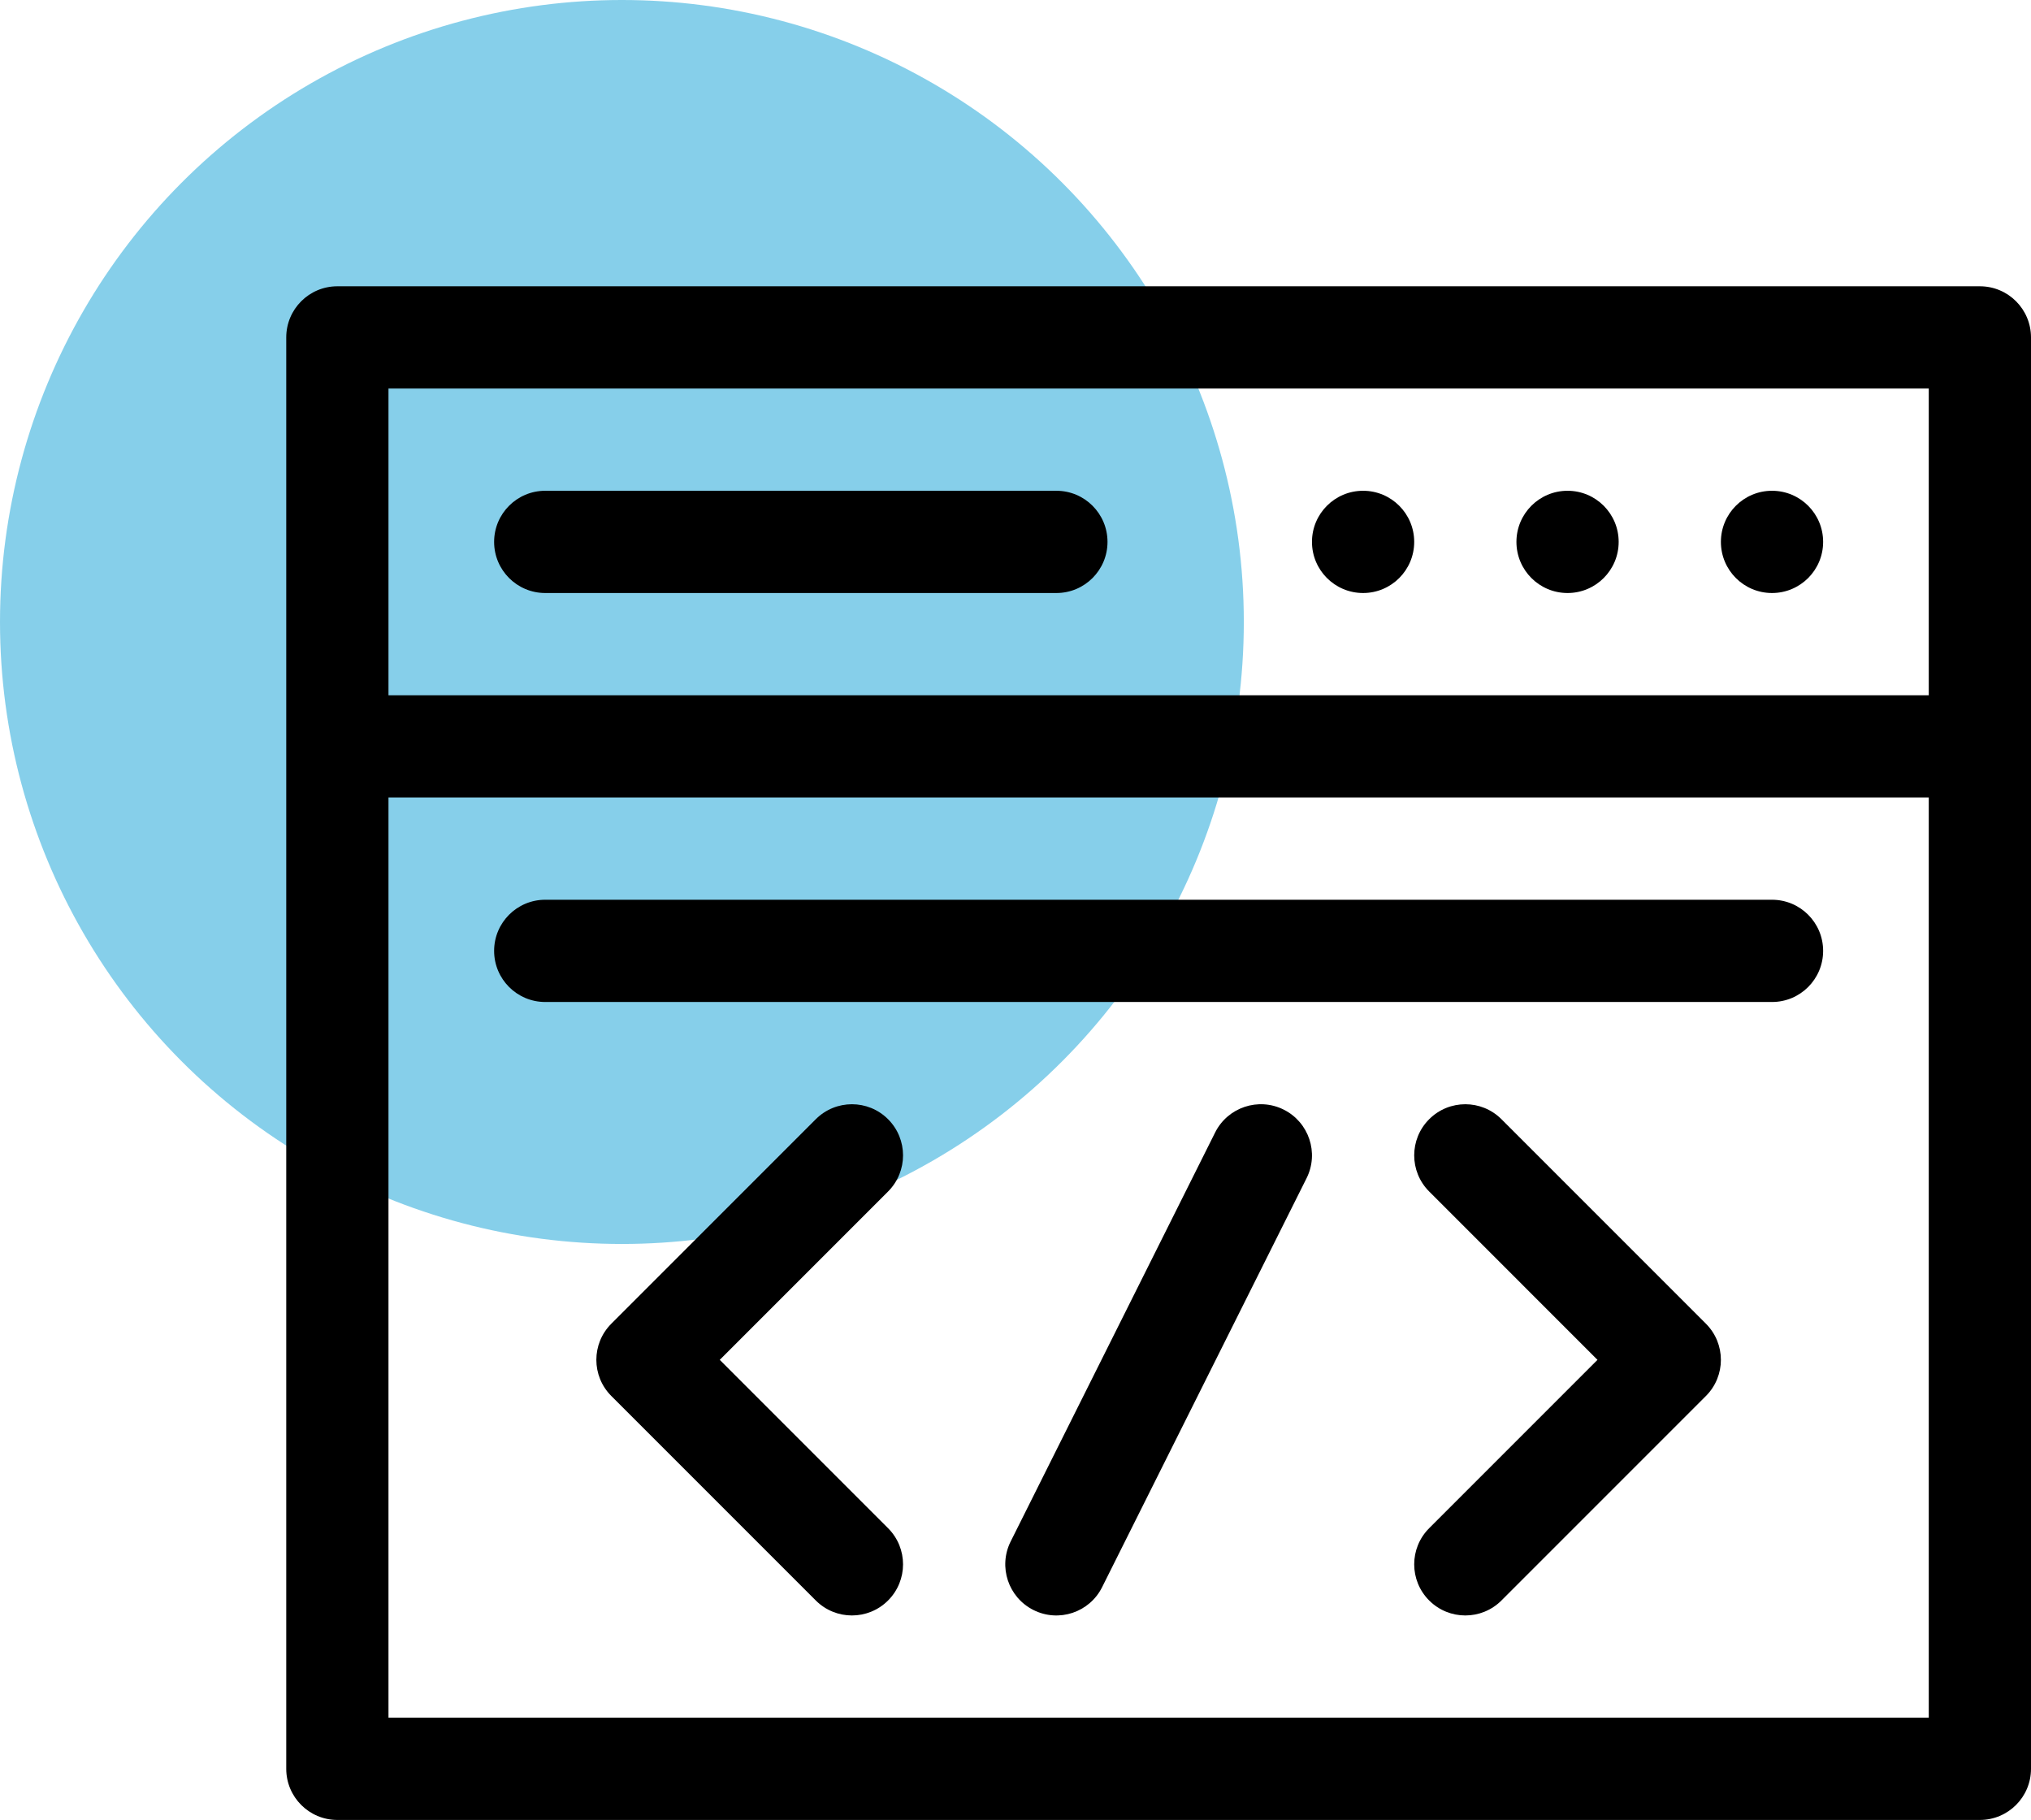 <svg width="596" height="534" viewBox="0 0 596 534" fill="none" xmlns="http://www.w3.org/2000/svg">
<circle cx="182.5" cy="182.5" r="182.5" fill="#0FA0D7" fill-opacity="0.5"/>
<path d="M99 534H581C589.285 534 596 527.285 596 519C596 494.617 596 124.414 596 99C596 90.715 589.285 84 581 84H99C90.715 84 84 90.715 84 99V519C84 527.285 90.715 534 99 534ZM114 114H566V204H114V114ZM114 234H566V504H114V234Z" fill="black"/>
<path d="M260.605 328.395C254.75 322.535 245.25 322.535 239.395 328.395L179.395 388.395C173.535 394.25 173.535 403.746 179.395 409.605L239.395 469.605C245.25 475.465 254.746 475.465 260.605 469.605C266.465 463.746 266.465 454.25 260.605 448.395L211.215 399L260.605 349.605C266.465 343.75 266.465 334.25 260.605 328.395V328.395Z" fill="black"/>
<path d="M376.707 325.582C369.301 321.879 360.289 324.883 356.582 332.289L296.582 452.289C292.879 459.699 295.883 468.711 303.289 472.414C310.715 476.129 319.719 473.102 323.414 465.707L383.414 345.707C387.121 338.301 384.117 329.289 376.707 325.582V325.582Z" fill="black"/>
<path d="M440.605 328.395C434.75 322.535 425.25 322.535 419.395 328.395C413.535 334.25 413.535 343.746 419.395 349.605L468.785 399L419.395 448.395C413.535 454.25 413.535 463.746 419.395 469.605C425.25 475.465 434.75 475.465 440.605 469.605L500.605 409.605C506.465 403.746 506.465 394.25 500.605 388.395L440.605 328.395Z" fill="black"/>
<path d="M520 264H160C151.715 264 145 270.715 145 279C145 287.285 151.715 294 160 294H520C528.285 294 535 287.285 535 279C535 270.715 528.285 264 520 264Z" fill="black"/>
<path d="M415 159C415 167.285 408.285 174 400 174C391.715 174 385 167.285 385 159C385 150.715 391.715 144 400 144C408.285 144 415 150.715 415 159Z" fill="black"/>
<path d="M475 159C475 167.285 468.285 174 460 174C451.715 174 445 167.285 445 159C445 150.715 451.715 144 460 144C468.285 144 475 150.715 475 159Z" fill="black"/>
<path d="M535 159C535 167.285 528.285 174 520 174C511.715 174 505 167.285 505 159C505 150.715 511.715 144 520 144C528.285 144 535 150.715 535 159Z" fill="black"/>
<path d="M310 144H160C151.715 144 145 150.715 145 159C145 167.285 151.715 174 160 174H310C318.285 174 325 167.285 325 159C325 150.715 318.285 144 310 144Z" fill="black"/>
</svg>
